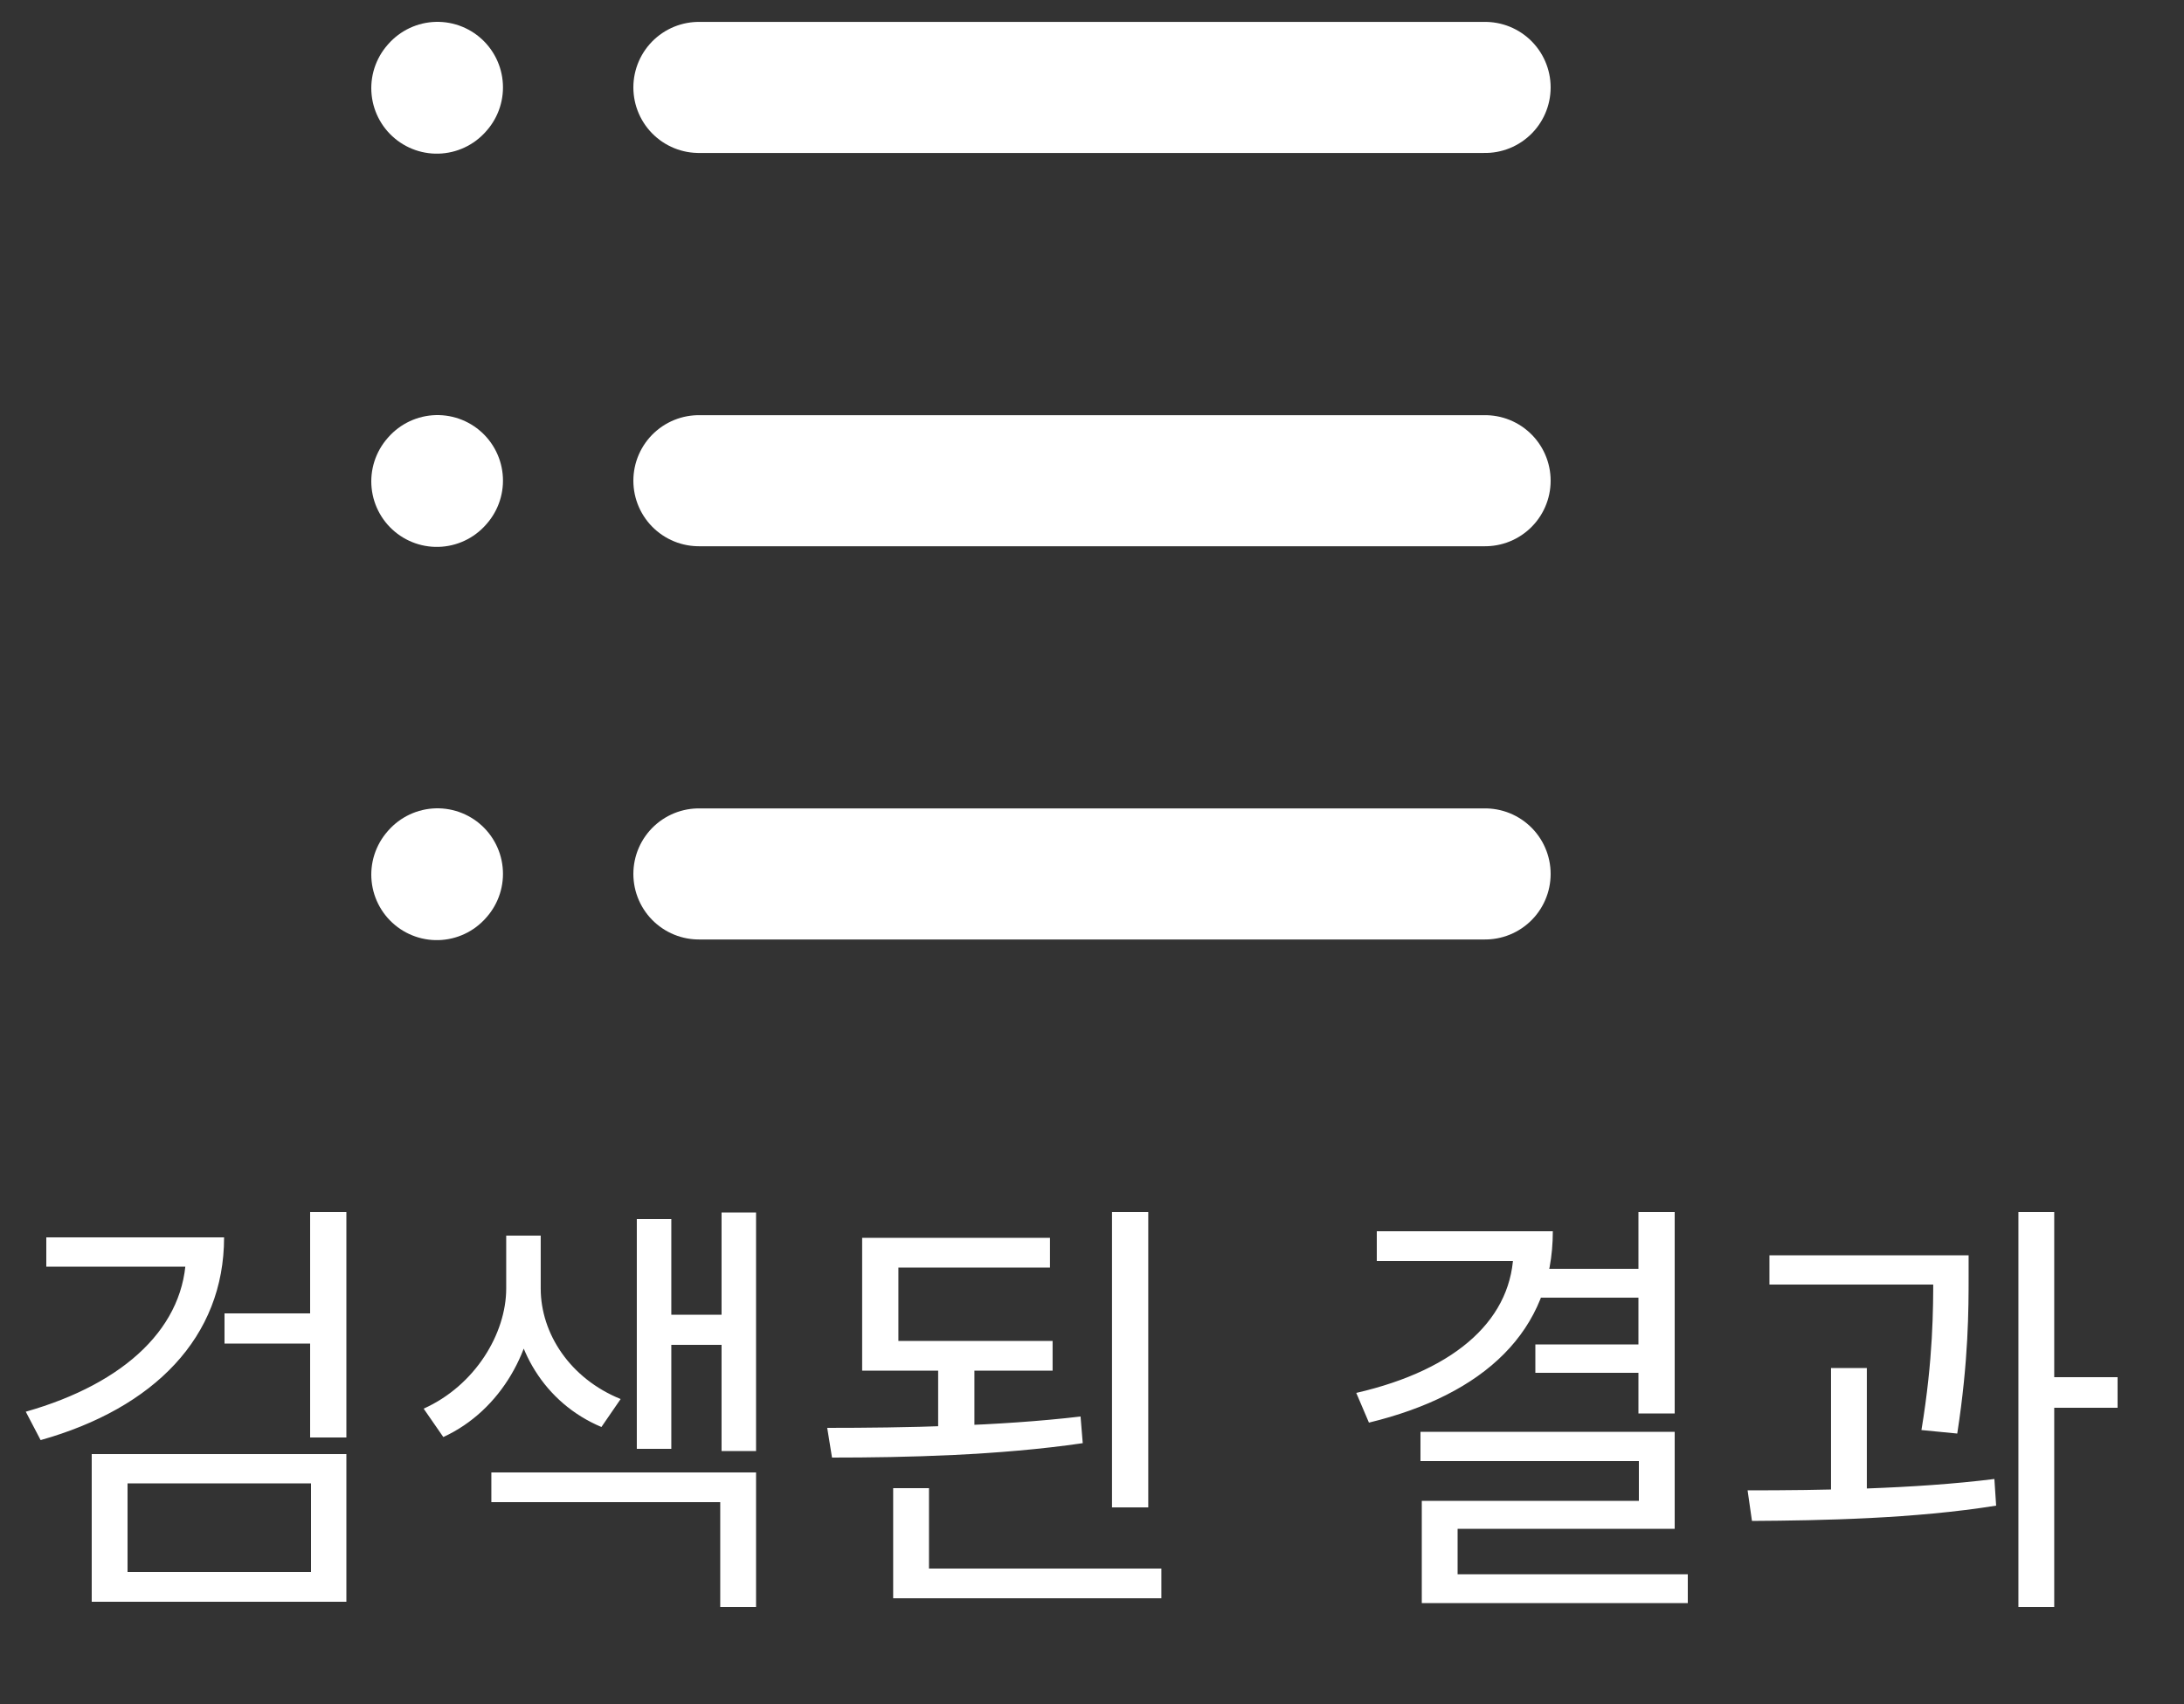 <svg width="50" height="39" viewBox="0 0 50 39" fill="none" xmlns="http://www.w3.org/2000/svg">
<rect x="0" y="0" width="50" height="39" fill="#333333" stroke="none"/>
<path d="M16 2.001H34" stroke="white" stroke-width="3" stroke-linecap="round" stroke-linejoin="round"/>
<path d="M10 2.017L10.015 2" stroke="white" stroke-width="3" stroke-linecap="round" stroke-linejoin="round"/>
<path d="M10 11.017L10.015 11" stroke="white" stroke-width="3" stroke-linecap="round" stroke-linejoin="round"/>
<path d="M10 20.017L10.015 20" stroke="white" stroke-width="3" stroke-linecap="round" stroke-linejoin="round"/>
<path d="M16 11.002H34" stroke="white" stroke-width="3" stroke-linecap="round" stroke-linejoin="round"/>
<path d="M16 20.002H34" stroke="white" stroke-width="3" stroke-linecap="round" stroke-linejoin="round"/>
<path d="M4.26 28.32H5.13C5.13 30.6 3.53 32.23 0.93 32.96L0.59 32.31C2.88 31.66 4.26 30.35 4.26 28.67V28.32ZM1.06 28.32H4.82V28.99H1.06V28.32ZM7.1 27.74H7.93V32.9H7.1V27.74ZM5.14 30.06H7.26V30.75H5.14V30.06ZM2.1 33.28H7.93V36.66H2.1V33.28ZM7.12 33.95H2.92V35.98H7.12V33.95ZM11.589 28.28H12.249V29.49C12.249 30.85 11.479 32.28 10.149 32.89L9.699 32.24C10.879 31.71 11.589 30.52 11.589 29.49V28.28ZM11.719 28.28H12.379V29.49C12.379 30.52 13.049 31.55 14.209 32.02L13.769 32.66C12.459 32.11 11.719 30.84 11.719 29.49V28.28ZM16.519 27.75H17.309V33.21H16.519V27.75ZM15.059 30.09H16.769V30.78H15.059V30.09ZM14.579 27.9H15.369V33.16H14.579V27.9ZM11.249 33.7H17.309V36.78H16.489V34.38H11.249V33.7ZM19.738 30.69H24.098V31.37H19.738V30.69ZM21.478 31.1H22.308V32.91H21.478V31.1ZM19.738 28.33H24.038V29.01H20.568V30.99H19.738V28.33ZM25.458 27.74H26.288V34.5H25.458V27.74ZM20.448 35.9H26.588V36.58H20.448V35.9ZM20.448 34.06H21.268V36.19H20.448V34.06ZM19.048 33.36L18.938 32.68C20.678 32.68 22.878 32.64 24.738 32.42L24.788 33.03C22.878 33.31 20.738 33.36 19.048 33.36ZM37.51 27.74H38.34V32.35H37.51V27.74ZM34.65 28.18H35.55C35.55 30.46 33.98 31.92 31.34 32.56L31.05 31.88C33.39 31.34 34.65 30.15 34.65 28.59V28.18ZM31.52 28.18H35.03V28.86H31.52V28.18ZM35.23 29.04H37.65V29.7H35.23V29.04ZM35.15 30.77H37.6V31.42H35.15V30.77ZM32.52 32.77H38.34V34.99H33.37V36.43H32.55V34.35H37.52V33.44H32.52V32.77ZM32.55 36.03H38.64V36.69H32.55V36.03ZM40.509 28.73H44.599V29.4H40.509V28.73ZM41.919 31.31H42.739V34.37H41.919V31.31ZM44.259 28.73H45.069V29.21C45.069 29.95 45.069 31.13 44.809 32.81L43.989 32.73C44.259 31.1 44.259 29.94 44.259 29.21V28.73ZM46.209 27.74H47.029V36.78H46.209V27.74ZM46.809 31.52H48.479V32.22H46.809V31.52ZM40.109 34.81L40.009 34.11C41.649 34.11 43.829 34.08 45.659 33.85L45.699 34.46C43.829 34.76 41.709 34.8 40.109 34.81Z" fill="white"/>
</svg>
